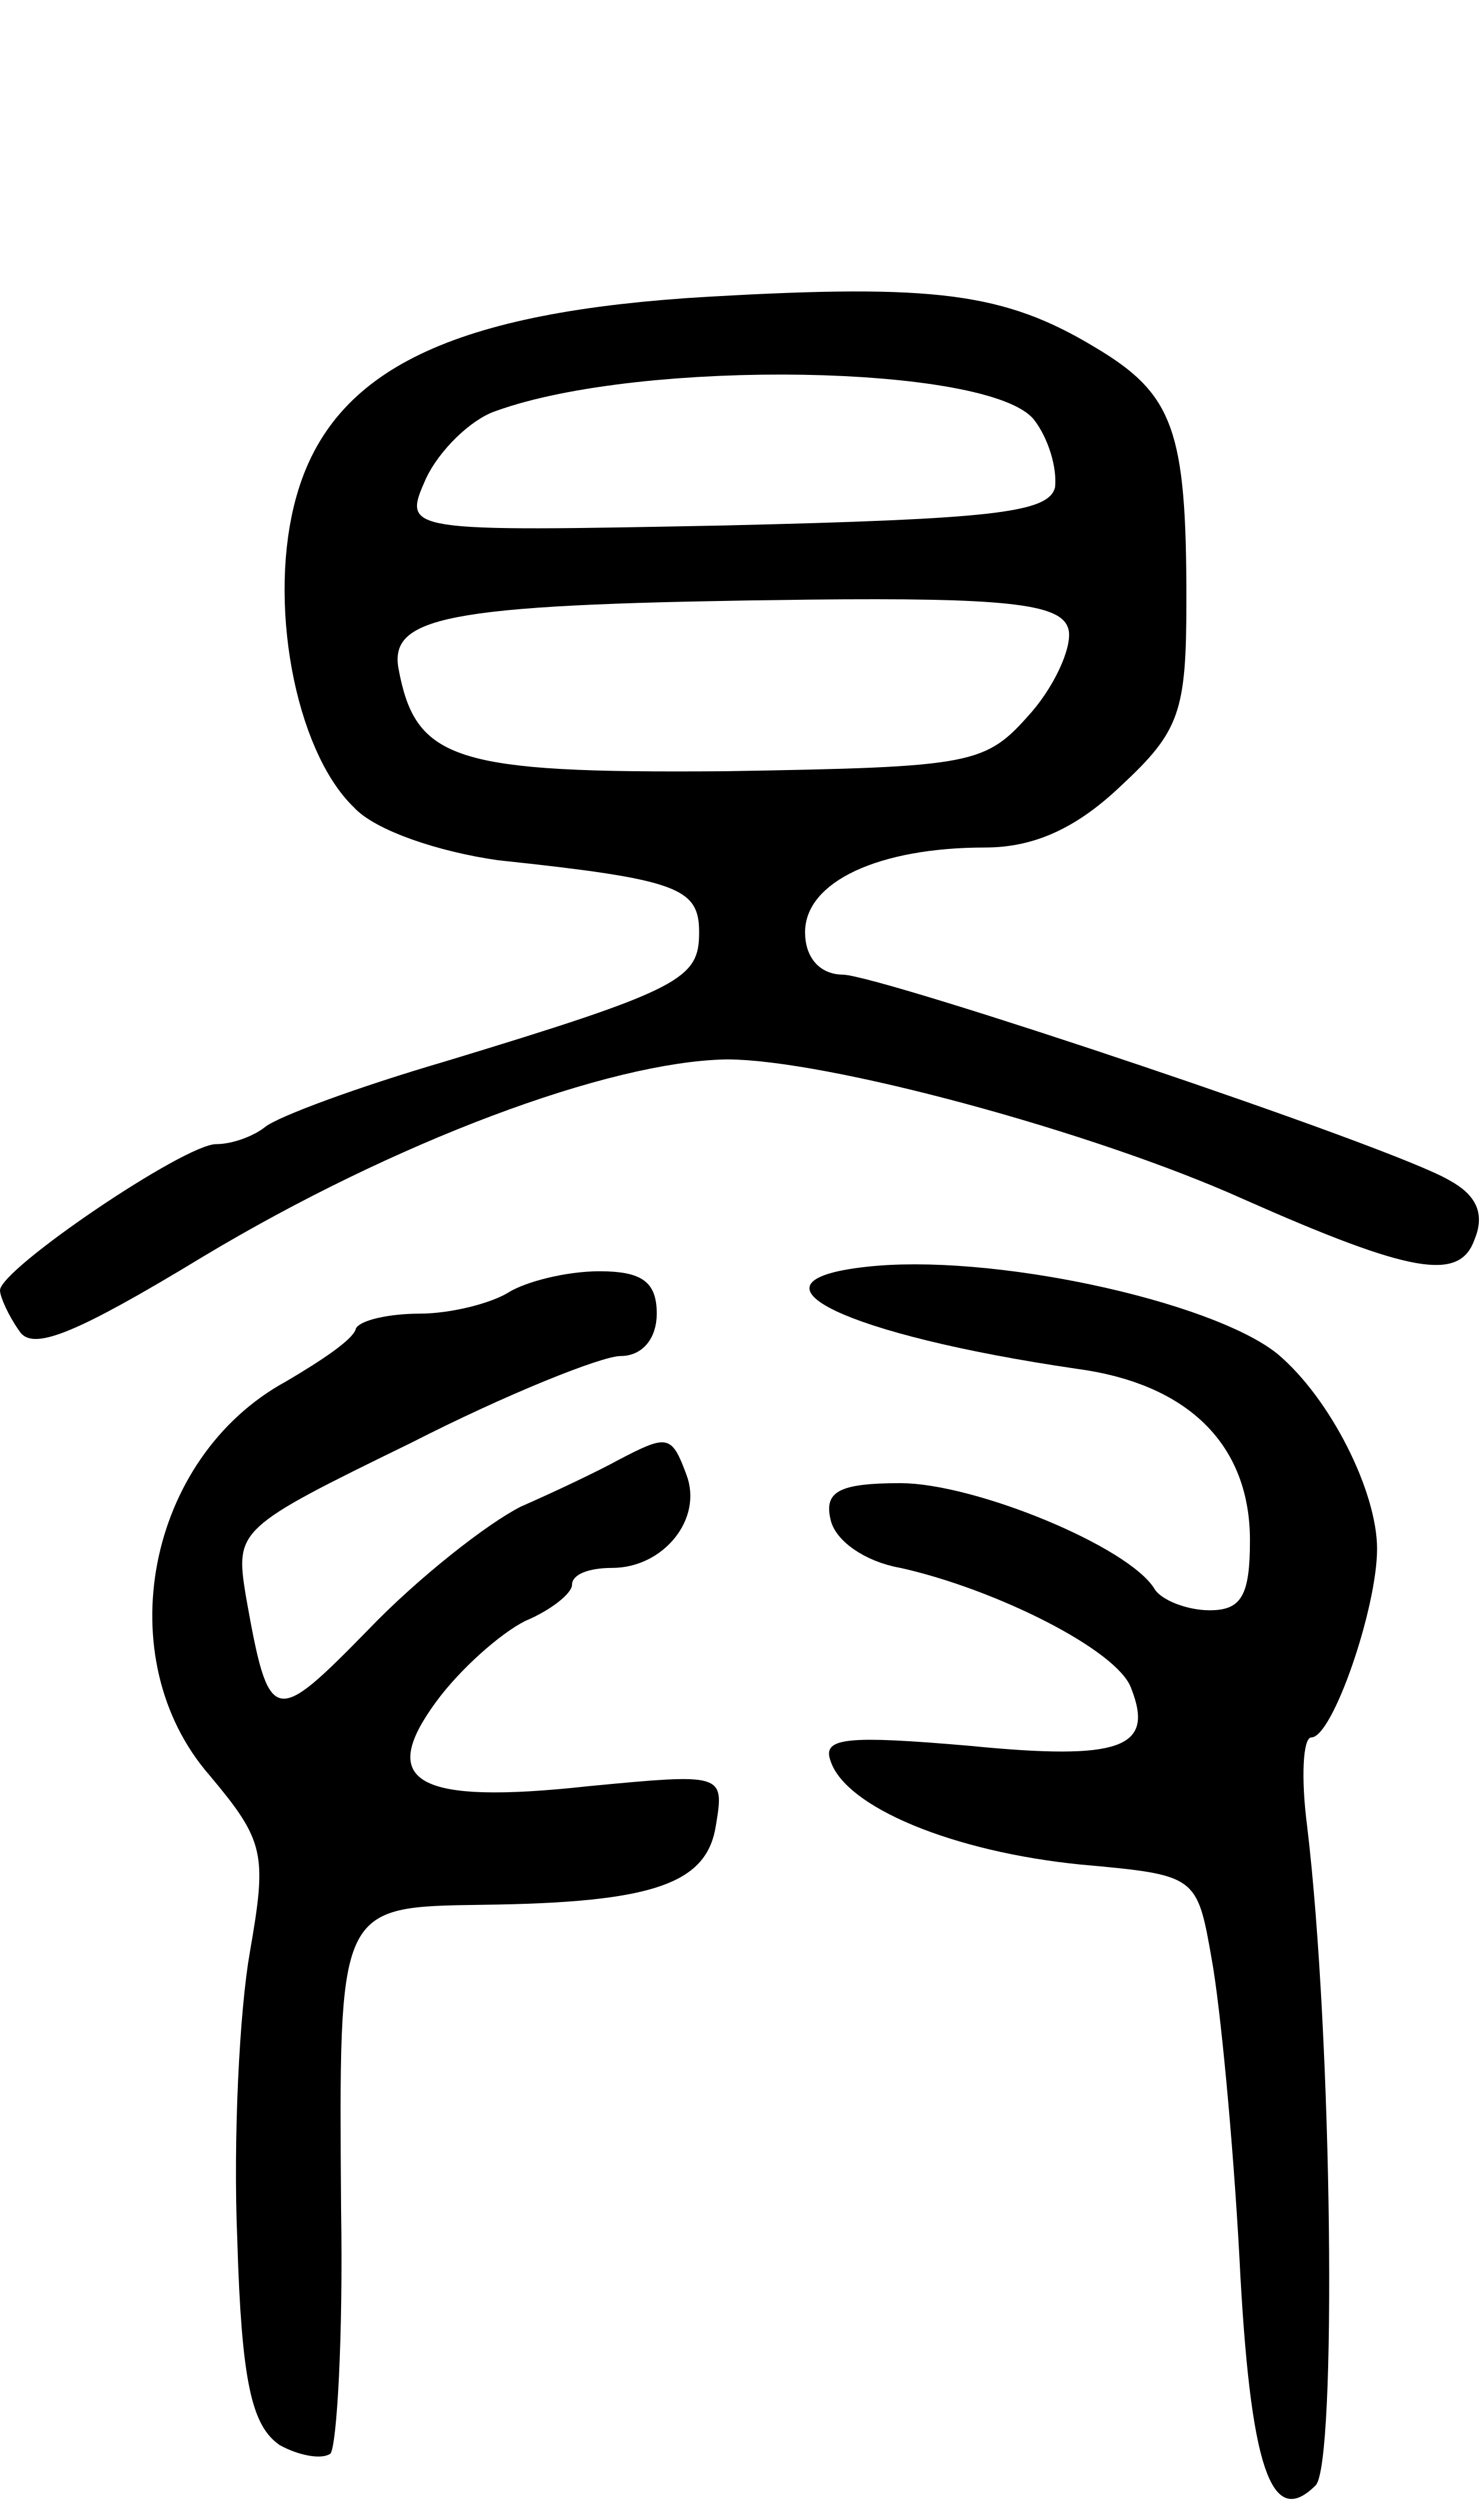 <svg version="1.0" xmlns="http://www.w3.org/2000/svg"
 width="70pt" height="118pt" viewBox="0 0 70 118"
 preserveAspectRatio="xMidYMid meet">
<g transform="translate(0,118) scale(0.1,-0.1)"
fill="#000000" stroke="none">
<path d="M335 1040 c-121 -7 -178 -34 -195 -94 -14 -49 -1 -120 27 -147 10
-11 40 -21 68 -25 85 -9 95 -13 95 -34 0 -22 -8 -27 -120 -61 -41 -12 -79 -26
-85 -31 -5 -4 -15 -8 -23 -8 -15 0 -102 -59 -102 -69 0 -3 4 -12 9 -19 6 -10
26 -2 87 35 90 54 191 92 247 93 47 0 173 -34 244 -66 79 -35 102 -39 109 -19
5 12 1 21 -12 28 -27 16 -266 96 -286 97 -11 0 -18 8 -18 20 0 24 35 40 85 40
23 0 43 9 64 29 28 26 31 35 31 88 0 80 -6 97 -43 119 -43 26 -76 30 -182 24z
m153 -58 c7 -9 11 -23 10 -32 -3 -12 -29 -15 -156 -18 -152 -3 -152 -3 -141
22 6 13 21 28 33 32 69 25 233 22 254 -4z m16 -98 c3 -7 -5 -26 -17 -40 -22
-25 -26 -26 -145 -28 -128 -1 -146 5 -154 49 -4 25 27 30 194 32 92 1 118 -2
122 -13z"/>
<path d="M408 582 c-61 -7 -9 -32 100 -48 53 -7 82 -36 82 -81 0 -26 -4 -33
-19 -33 -11 0 -23 5 -26 10 -12 20 -85 50 -120 50 -29 0 -36 -4 -33 -17 2 -10
16 -20 33 -23 45 -10 103 -39 109 -57 11 -28 -5 -34 -76 -27 -58 5 -70 4 -66
-7 7 -22 58 -43 118 -49 55 -5 55 -5 62 -45 4 -22 10 -85 13 -140 5 -100 15
-129 36 -108 10 10 8 211 -4 311 -3 23 -2 42 2 42 10 0 31 61 31 89 0 27 -22
71 -47 92 -31 25 -136 48 -195 41z"/>
<path d="M240 570 c-8 -5 -27 -10 -42 -10 -14 0 -28 -3 -30 -7 -1 -5 -16 -15
-33 -25 -66 -36 -84 -131 -36 -186 26 -31 27 -37 19 -83 -5 -28 -8 -89 -6
-136 2 -68 7 -88 20 -97 9 -5 20 -7 24 -4 3 4 6 55 5 115 -1 144 -2 143 67
144 81 1 106 10 110 38 4 24 3 24 -60 18 -82 -9 -100 2 -72 40 11 15 30 32 42
38 12 5 22 13 22 17 0 5 8 8 19 8 24 0 43 23 35 44 -7 19 -9 19 -32 7 -9 -5
-30 -15 -46 -22 -16 -8 -49 -34 -72 -58 -45 -46 -47 -46 -58 16 -5 31 -4 32
78 72 45 23 90 41 99 41 10 0 17 8 17 20 0 15 -7 20 -27 20 -16 0 -35 -5 -43
-10z"/>
</g>
</svg>
